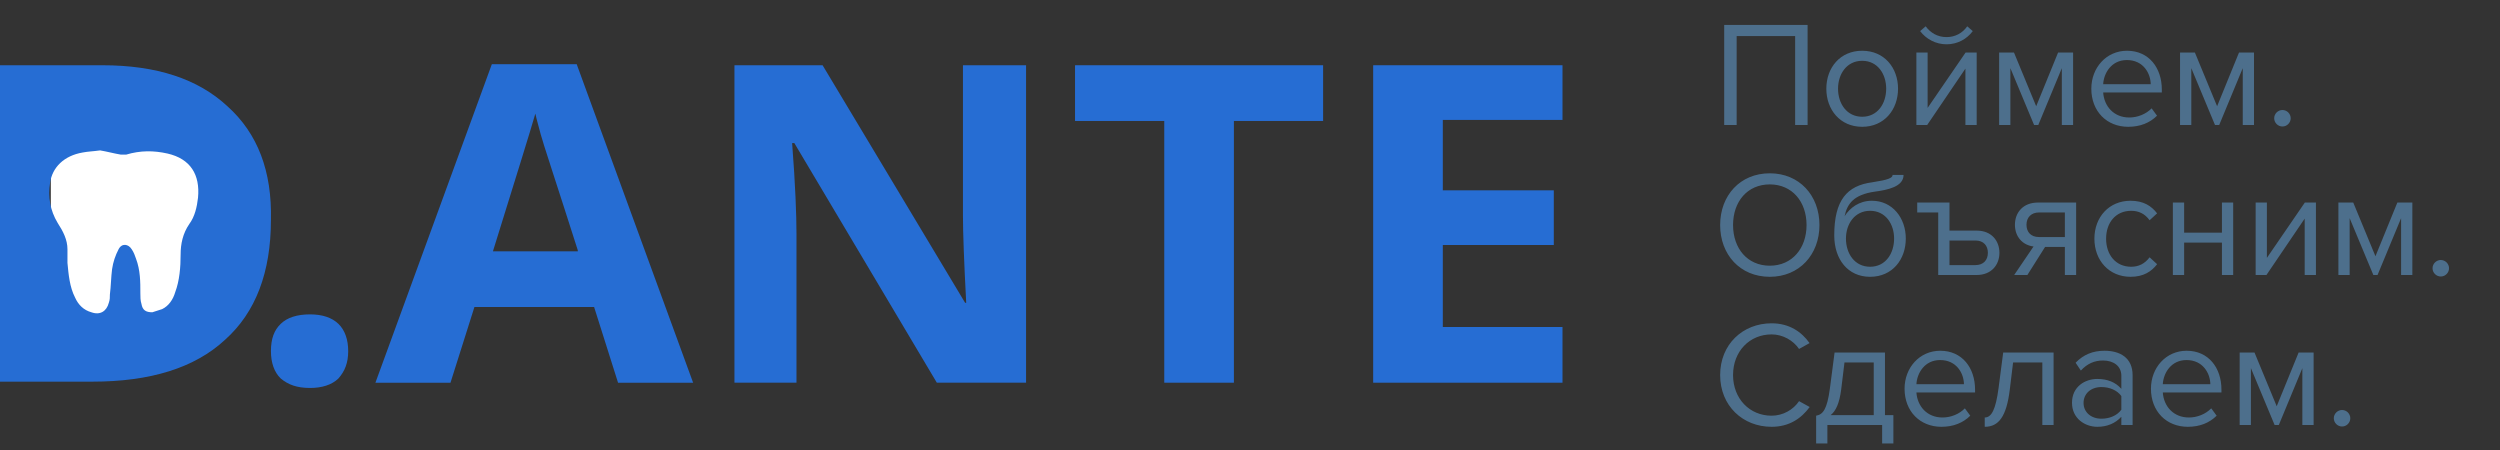 <svg width="200" height="36" viewBox="0 0 200 36" fill="none" xmlns="http://www.w3.org/2000/svg">
    <rect x="0" y="0" width="200" height="36" fill="#333333" stroke="none"/>
    <rect x="4.065" y="10.144" width="13.211" height="16.26" fill="white"/>
    <path d="M21.675 28.093C21.675 27.084 21.936 26.411 22.459 25.907C22.981 25.402 23.764 25.15 24.809 25.15C25.767 25.15 26.55 25.402 27.072 25.907C27.594 26.411 27.856 27.168 27.856 28.093C27.856 29.018 27.594 29.691 27.072 30.28C26.55 30.784 25.767 31.037 24.809 31.037C23.764 31.037 23.068 30.784 22.459 30.28C21.936 29.775 21.675 29.018 21.675 28.093Z" fill="#266DD3"/>
    <path d="M49.444 30.617L47.529 24.562H37.954L36.039 30.617H30.033L39.347 5.137H46.136L55.45 30.617H49.444ZM46.223 20.021C44.482 14.555 43.438 11.444 43.264 10.771C43.09 10.098 42.916 9.51 42.828 9.089C42.393 10.603 41.262 14.219 39.434 20.105H46.223V20.021Z" fill="#266DD3"/>
    <path d="M81.998 30.616H74.947L63.544 11.443H63.37C63.631 14.806 63.718 17.245 63.718 18.675V30.616H58.756V5.22H65.807L77.21 24.225H77.297C77.123 20.945 77.036 18.591 77.036 17.245V5.22H82.085V30.616H81.998Z" fill="#266DD3"/>
    <path d="M98.712 30.616H93.141V9.677H86.003V5.22H105.849V9.677H98.712V30.616Z" fill="#266DD3"/>
    <path d="M125 30.616H109.854V5.22H125V9.593H115.424V15.227H124.303V19.6H115.424V26.159H125V30.616Z" fill="#266DD3"/>
    <path d="M18.193 8.5C15.842 6.313 12.535 5.22 8.182 5.22H0V30.532H7.399C12.012 30.532 15.581 29.439 18.018 27.169C20.456 24.982 21.674 21.787 21.674 17.582C21.762 13.714 20.63 10.686 18.193 8.5ZM15.842 15.816C15.755 16.573 15.581 17.33 15.146 17.918C14.624 18.675 14.45 19.516 14.45 20.357C14.45 21.366 14.363 22.459 14.014 23.384C13.84 23.973 13.492 24.478 12.97 24.73C12.709 24.814 12.448 24.898 12.187 24.982C11.664 24.982 11.403 24.814 11.316 24.309C11.229 24.057 11.229 23.721 11.229 23.469C11.229 22.544 11.229 21.619 10.881 20.694C10.794 20.441 10.707 20.189 10.533 19.937C10.271 19.516 9.749 19.432 9.488 19.937C9.227 20.441 9.053 20.946 8.966 21.534C8.879 22.207 8.879 22.88 8.792 23.553C8.792 23.805 8.792 23.973 8.705 24.225C8.531 24.898 8.008 25.235 7.312 24.982C6.703 24.814 6.267 24.394 6.006 23.805C5.571 22.964 5.484 21.955 5.397 21.03C5.397 20.694 5.397 20.273 5.397 19.937C5.397 19.18 5.049 18.507 4.613 17.834C4.004 16.825 3.83 15.732 4.004 14.639C4.178 13.377 5.136 12.452 6.615 12.2C7.051 12.116 7.399 12.116 8.008 12.032C8.531 12.116 9.14 12.284 9.662 12.368C9.836 12.368 9.923 12.368 10.097 12.368C11.229 12.032 12.274 12.032 13.405 12.284C15.233 12.705 16.017 13.966 15.842 15.816Z" fill="#266DD3"/>
    <path d="M144.608 10V1.996H137.936V10H138.932V2.884H143.612V10H144.608ZM148.975 10.144C150.739 10.144 151.843 8.776 151.843 7.096C151.843 5.416 150.739 4.06 148.975 4.06C147.211 4.06 146.107 5.416 146.107 7.096C146.107 8.776 147.211 10.144 148.975 10.144ZM148.975 9.34C147.739 9.34 147.043 8.284 147.043 7.096C147.043 5.92 147.739 4.864 148.975 4.864C150.211 4.864 150.895 5.92 150.895 7.096C150.895 8.284 150.211 9.34 148.975 9.34ZM154.174 10L157.234 5.488V10H158.134V4.204H157.246L154.21 8.632V4.204H153.31V10H154.174ZM157.822 2.488L157.378 2.104C157.006 2.644 156.418 2.968 155.722 2.968C155.014 2.968 154.438 2.632 154.054 2.104L153.61 2.488C154.102 3.136 154.87 3.544 155.722 3.544C156.586 3.544 157.342 3.136 157.822 2.488ZM165.847 10V4.204H164.647L162.895 8.5L161.119 4.204H159.931V10H160.831V5.452L162.727 10H163.063L164.947 5.452V10H165.847ZM170.258 10.144C171.206 10.144 171.986 9.832 172.562 9.256L172.13 8.668C171.674 9.136 171.002 9.4 170.342 9.4C169.094 9.4 168.326 8.488 168.254 7.396H172.946V7.168C172.946 5.428 171.914 4.06 170.162 4.06C168.506 4.06 167.306 5.416 167.306 7.096C167.306 8.908 168.542 10.144 170.258 10.144ZM172.058 6.736H168.254C168.302 5.848 168.914 4.804 170.15 4.804C171.47 4.804 172.046 5.872 172.058 6.736ZM180.32 10V4.204H179.12L177.368 8.5L175.592 4.204H174.404V10H175.304V5.452L177.2 10H177.536L179.42 5.452V10H180.32ZM182.595 10.12C182.955 10.12 183.255 9.82 183.255 9.46C183.255 9.1 182.955 8.8 182.595 8.8C182.235 8.8 181.935 9.1 181.935 9.46C181.935 9.82 182.235 10.12 182.595 10.12ZM141.584 22.144C143.948 22.144 145.556 20.368 145.556 18.004C145.556 15.64 143.948 13.864 141.584 13.864C139.208 13.864 137.612 15.64 137.612 18.004C137.612 20.368 139.208 22.144 141.584 22.144ZM141.584 21.256C139.784 21.256 138.644 19.864 138.644 18.004C138.644 16.132 139.784 14.752 141.584 14.752C143.372 14.752 144.524 16.132 144.524 18.004C144.524 19.864 143.372 21.256 141.584 21.256ZM149.608 21.34C148.372 21.34 147.676 20.284 147.676 19.084C147.676 17.92 148.372 16.864 149.608 16.864C150.844 16.864 151.528 17.92 151.528 19.084C151.528 20.284 150.844 21.34 149.608 21.34ZM149.608 22.144C151.396 22.144 152.464 20.752 152.464 19.084C152.464 17.44 151.396 16.06 149.752 16.06C148.72 16.06 147.988 16.636 147.568 17.296C147.772 16.312 148.288 15.568 150.004 15.328C150.988 15.196 152.284 14.944 152.284 13.996H151.408C151.408 14.236 151.048 14.392 149.776 14.584C147.76 14.848 146.74 16.012 146.74 18.832C146.74 20.752 147.832 22.144 149.608 22.144ZM158.13 22C159.318 22 159.954 21.184 159.954 20.224C159.954 19.276 159.33 18.448 158.13 18.448H155.958V16.204H153.378V16.996H155.058V22H158.13ZM158.034 19.24C158.694 19.24 159.03 19.66 159.03 20.224C159.03 20.8 158.682 21.208 158.034 21.208H155.958V19.24H158.034ZM162.19 22L163.606 19.756H165.19V22H166.09V16.204H163.03C161.854 16.204 161.194 16.996 161.194 17.98C161.194 18.952 161.818 19.612 162.682 19.72L161.134 22H162.19ZM163.126 18.964C162.466 18.964 162.118 18.556 162.118 17.98C162.118 17.404 162.49 16.996 163.126 16.996H165.19V18.964H163.126ZM170.444 22.144C171.5 22.144 172.124 21.712 172.568 21.136L171.968 20.584C171.584 21.1 171.092 21.34 170.492 21.34C169.256 21.34 168.488 20.38 168.488 19.096C168.488 17.812 169.256 16.864 170.492 16.864C171.092 16.864 171.584 17.092 171.968 17.62L172.568 17.068C172.124 16.492 171.5 16.06 170.444 16.06C168.716 16.06 167.552 17.38 167.552 19.096C167.552 20.824 168.716 22.144 170.444 22.144ZM174.73 22V19.408H177.754V22H178.654V16.204H177.754V18.616H174.73V16.204H173.83V22H174.73ZM181.315 22L184.375 17.488V22H185.275V16.204H184.387L181.351 20.632V16.204H180.451V22H181.315ZM192.988 22V16.204H191.788L190.036 20.5L188.26 16.204H187.072V22H187.972V17.452L189.868 22H190.204L192.088 17.452V22H192.988ZM195.263 22.12C195.623 22.12 195.923 21.82 195.923 21.46C195.923 21.1 195.623 20.8 195.263 20.8C194.903 20.8 194.603 21.1 194.603 21.46C194.603 21.82 194.903 22.12 195.263 22.12ZM141.728 34.144C143.144 34.144 144.104 33.472 144.776 32.56L143.924 32.092C143.468 32.776 142.64 33.256 141.728 33.256C139.976 33.256 138.644 31.9 138.644 30.004C138.644 28.096 139.976 26.752 141.728 26.752C142.64 26.752 143.468 27.244 143.924 27.916L144.764 27.448C144.128 26.548 143.144 25.864 141.728 25.864C139.424 25.864 137.612 27.544 137.612 30.004C137.612 32.464 139.424 34.144 141.728 34.144ZM145.29 35.476H146.19V34H150.57V35.476H151.47V33.208H150.798V28.204H146.766L146.394 31.06C146.166 32.776 145.83 33.16 145.29 33.256V35.476ZM147.558 28.996H149.898V33.208H146.454C146.874 32.872 147.15 32.26 147.294 31.168L147.558 28.996ZM155.317 34.144C156.265 34.144 157.045 33.832 157.621 33.256L157.189 32.668C156.733 33.136 156.061 33.4 155.401 33.4C154.153 33.4 153.385 32.488 153.313 31.396H158.005V31.168C158.005 29.428 156.973 28.06 155.221 28.06C153.565 28.06 152.365 29.416 152.365 31.096C152.365 32.908 153.601 34.144 155.317 34.144ZM157.117 30.736H153.313C153.361 29.848 153.973 28.804 155.209 28.804C156.529 28.804 157.105 29.872 157.117 30.736ZM158.779 34.144C159.895 34.144 160.519 33.328 160.783 31.168L161.047 28.996H163.387V34H164.287V28.204H160.255L159.883 31.06C159.655 32.776 159.319 33.4 158.779 33.4V34.144ZM170.608 34V30.016C170.608 28.612 169.588 28.06 168.364 28.06C167.416 28.06 166.672 28.372 166.048 29.02L166.468 29.644C166.984 29.092 167.548 28.84 168.244 28.84C169.084 28.84 169.708 29.284 169.708 30.064V31.108C169.24 30.568 168.58 30.316 167.788 30.316C166.804 30.316 165.76 30.928 165.76 32.224C165.76 33.484 166.804 34.144 167.788 34.144C168.568 34.144 169.228 33.868 169.708 33.34V34H170.608ZM168.112 33.496C167.272 33.496 166.684 32.968 166.684 32.236C166.684 31.492 167.272 30.964 168.112 30.964C168.748 30.964 169.36 31.204 169.708 31.684V32.776C169.36 33.256 168.748 33.496 168.112 33.496ZM175.028 34.144C175.976 34.144 176.756 33.832 177.332 33.256L176.9 32.668C176.444 33.136 175.772 33.4 175.112 33.4C173.864 33.4 173.096 32.488 173.024 31.396H177.716V31.168C177.716 29.428 176.684 28.06 174.932 28.06C173.276 28.06 172.076 29.416 172.076 31.096C172.076 32.908 173.312 34.144 175.028 34.144ZM176.828 30.736H173.024C173.072 29.848 173.684 28.804 174.92 28.804C176.24 28.804 176.816 29.872 176.828 30.736ZM185.089 34V28.204H183.889L182.137 32.5L180.361 28.204H179.173V34H180.073V29.452L181.969 34H182.305L184.189 29.452V34H185.089ZM187.364 34.12C187.724 34.12 188.024 33.82 188.024 33.46C188.024 33.1 187.724 32.8 187.364 32.8C187.004 32.8 186.704 33.1 186.704 33.46C186.704 33.82 187.004 34.12 187.364 34.12Z" fill="#4D6F8C"/>
</svg>
